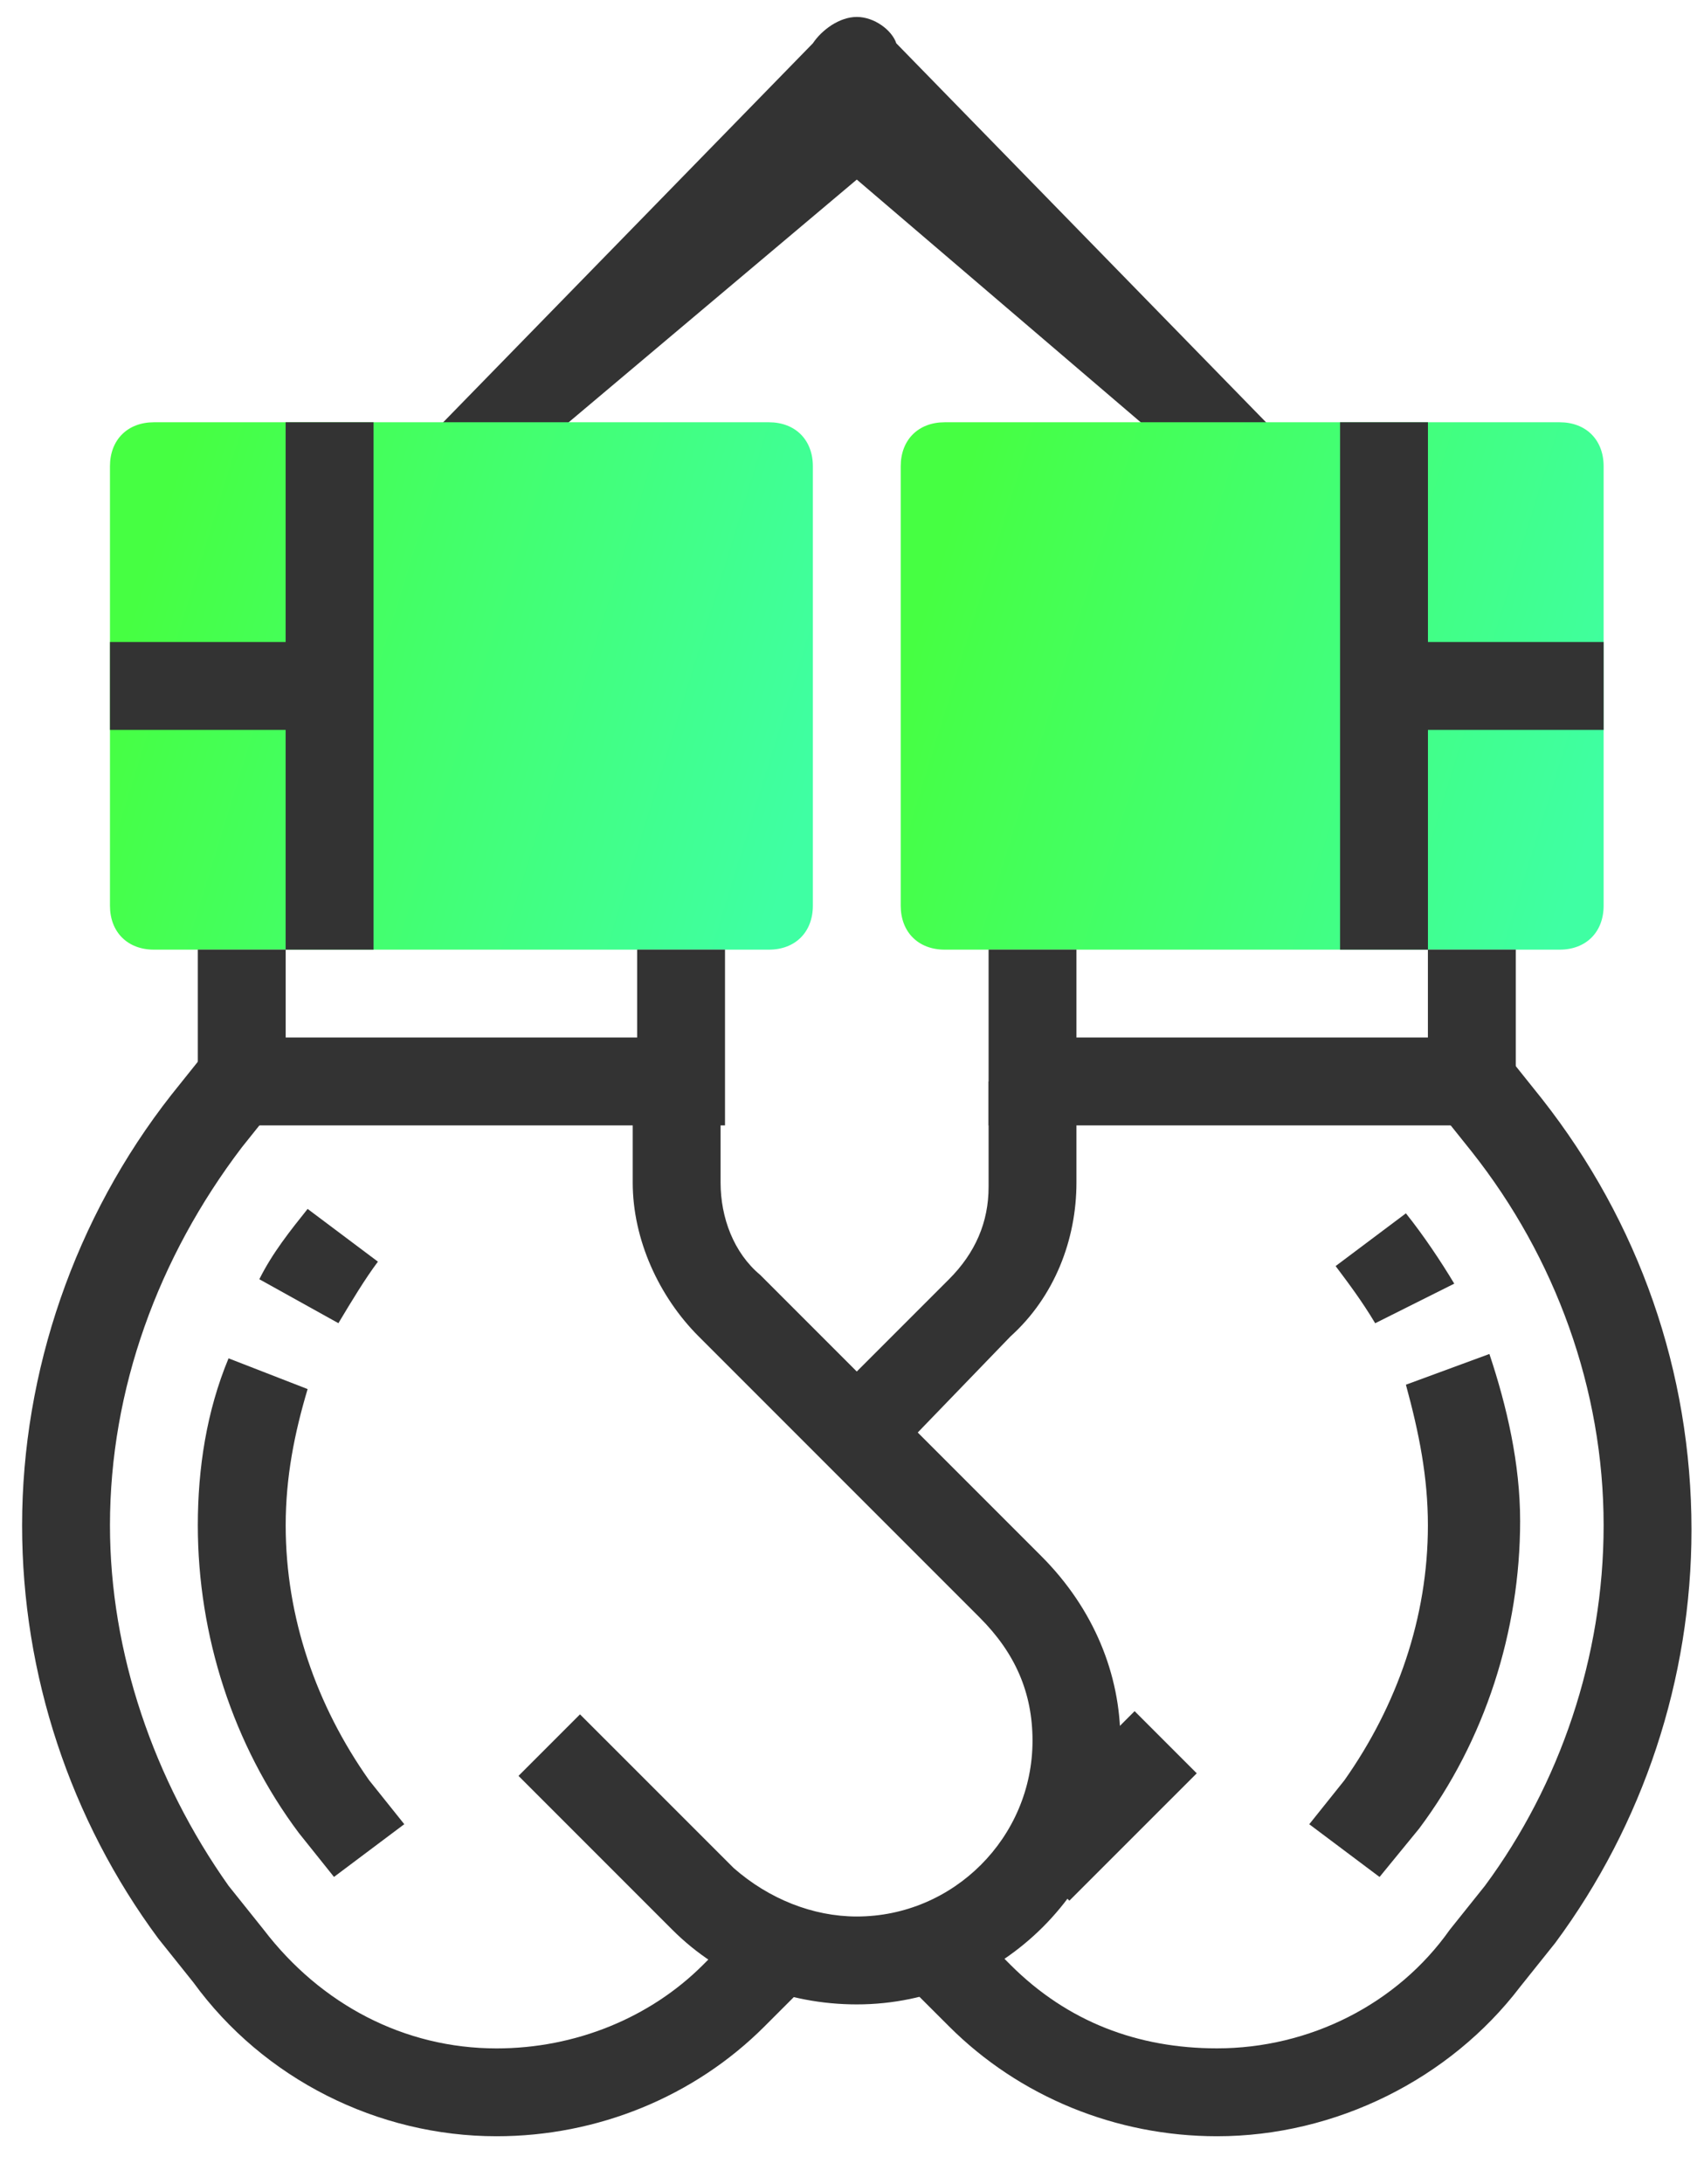 <svg width="32" height="41" viewBox="0 0 32 41" fill="none" xmlns="http://www.w3.org/2000/svg">
<path d="M22.773 9.082L16.09 3.371L9.407 8.999L7.84 8.422L15.265 0.813C15.43 0.566 15.76 0.318 16.09 0.318C16.42 0.318 16.75 0.566 16.832 0.813L24.258 8.422L22.773 9.082Z" fill="#333333"/>
<path d="M14.44 17.827H2.89C2.395 17.827 2.065 17.497 2.065 17.002V8.752C2.065 8.257 2.395 7.927 2.89 7.927H14.44C14.935 7.927 15.265 8.257 15.265 8.752V17.002C15.265 17.497 14.935 17.827 14.44 17.827Z" fill="url(#paint0_linear)"/>
<path d="M29.29 17.827H17.74C17.245 17.827 16.915 17.497 16.915 17.002V8.752C16.915 8.257 17.245 7.927 17.74 7.927H29.29C29.785 7.927 30.115 8.257 30.115 8.752V17.002C30.115 17.497 29.785 17.827 29.29 17.827Z" fill="url(#paint1_linear)"/>
<path d="M13.615 21.126H3.715V17.826H5.365V19.476H11.965V17.826H13.615V21.126Z" fill="#333333"/>
<path d="M16.09 37.627C14.77 37.627 13.532 37.132 12.625 36.225L9.737 33.337L10.892 32.182L13.78 35.069C14.44 35.647 15.265 35.977 16.09 35.977C17.905 35.977 19.39 34.492 19.39 32.677C19.39 31.77 19.06 31.027 18.4 30.367L13.12 25.087C12.377 24.344 11.882 23.272 11.882 22.199V20.302H13.532V22.199C13.532 22.859 13.78 23.519 14.275 23.932L19.555 29.212C20.545 30.202 21.04 31.439 21.04 32.677C21.04 35.4 18.812 37.627 16.09 37.627Z" fill="#333333"/>
<path d="M9.325 40.102C7.097 40.102 4.952 39.03 3.632 37.215L2.972 36.39C1.322 34.162 0.415 31.44 0.415 28.635C0.415 25.747 1.405 22.86 3.22 20.55L3.88 19.725L5.2 20.715L4.54 21.54C2.972 23.602 2.065 26.077 2.065 28.635C2.065 31.027 2.89 33.42 4.292 35.4L4.952 36.225C6.025 37.627 7.592 38.453 9.325 38.453C10.81 38.453 12.212 37.875 13.202 36.885L13.862 36.225L15.017 37.38L14.357 38.04C13.037 39.36 11.222 40.102 9.325 40.102Z" fill="#333333"/>
<path d="M28.465 21.126H18.565V17.826H20.215V19.476H26.815V17.826H28.465V21.126Z" fill="#333333"/>
<path d="M21.307 32.122L18.915 34.514L20.082 35.68L22.474 33.289L21.307 32.122Z" fill="#333333"/>
<path d="M16.667 27.479L15.512 26.324L17.822 24.014C18.317 23.519 18.565 22.942 18.565 22.282V20.302H20.215V22.199C20.215 23.272 19.802 24.344 18.977 25.087L16.667 27.479Z" fill="#333333"/>
<path d="M22.855 40.102C20.957 40.102 19.142 39.359 17.822 38.039L17.162 37.38L18.317 36.224L18.977 36.885C20.05 37.957 21.37 38.452 22.855 38.452C24.587 38.452 26.237 37.627 27.227 36.224L27.887 35.399C29.29 33.502 30.115 31.109 30.115 28.634C30.115 26.077 29.207 23.602 27.64 21.622L26.98 20.797L28.3 19.807L28.96 20.632C30.775 22.942 31.765 25.747 31.765 28.717C31.765 31.522 30.857 34.244 29.207 36.472L28.547 37.297C27.227 39.029 25.082 40.102 22.855 40.102Z" fill="#333333"/>
<path d="M25.825 24.84C25.578 24.427 25.33 24.097 25.082 23.767L26.402 22.777C26.733 23.19 27.063 23.685 27.31 24.097L25.825 24.84Z" fill="#333333"/>
<path d="M25.907 35.235L24.587 34.245L25.247 33.42C26.237 32.017 26.815 30.367 26.815 28.635C26.815 27.727 26.65 26.902 26.402 25.994L27.97 25.417C28.3 26.407 28.547 27.48 28.547 28.552C28.547 30.615 27.887 32.677 26.65 34.327L25.907 35.235Z" fill="#333333"/>
<path d="M7.014 7.927H5.364V17.827H7.014V7.927Z" fill="#333333"/>
<path d="M26.816 7.927H25.166V17.827H26.816V7.927Z" fill="#333333"/>
<path d="M30.115 12.052H25.99V13.702H30.115V12.052Z" fill="#333333"/>
<path d="M6.19 12.052H2.065V13.702H6.19V12.052Z" fill="#333333"/>
<path d="M6.355 24.839L4.87 24.014C5.117 23.519 5.447 23.107 5.777 22.694L7.097 23.684C6.85 24.014 6.602 24.427 6.355 24.839Z" fill="#333333"/>
<path d="M6.272 35.234L5.612 34.409C4.375 32.759 3.715 30.697 3.715 28.634C3.715 27.562 3.88 26.489 4.292 25.499L5.777 26.076C5.53 26.902 5.365 27.727 5.365 28.634C5.365 30.367 5.942 32.017 6.932 33.419L7.592 34.244L6.272 35.234Z" fill="#333333"/>
<defs>
<linearGradient id="paint0_linear" x1="3.244" y1="9.041" x2="15.854" y2="12.934" gradientUnits="userSpaceOnUse">
<stop stop-color="#46FF42"/>
<stop offset="1" stop-color="#3FFFA3"/>
</linearGradient>
<linearGradient id="paint1_linear" x1="18.094" y1="9.041" x2="30.704" y2="12.934" gradientUnits="userSpaceOnUse">
<stop stop-color="#46FF42"/>
<stop offset="1" stop-color="#3FFFA3"/>
</linearGradient>
</defs>
</svg>
